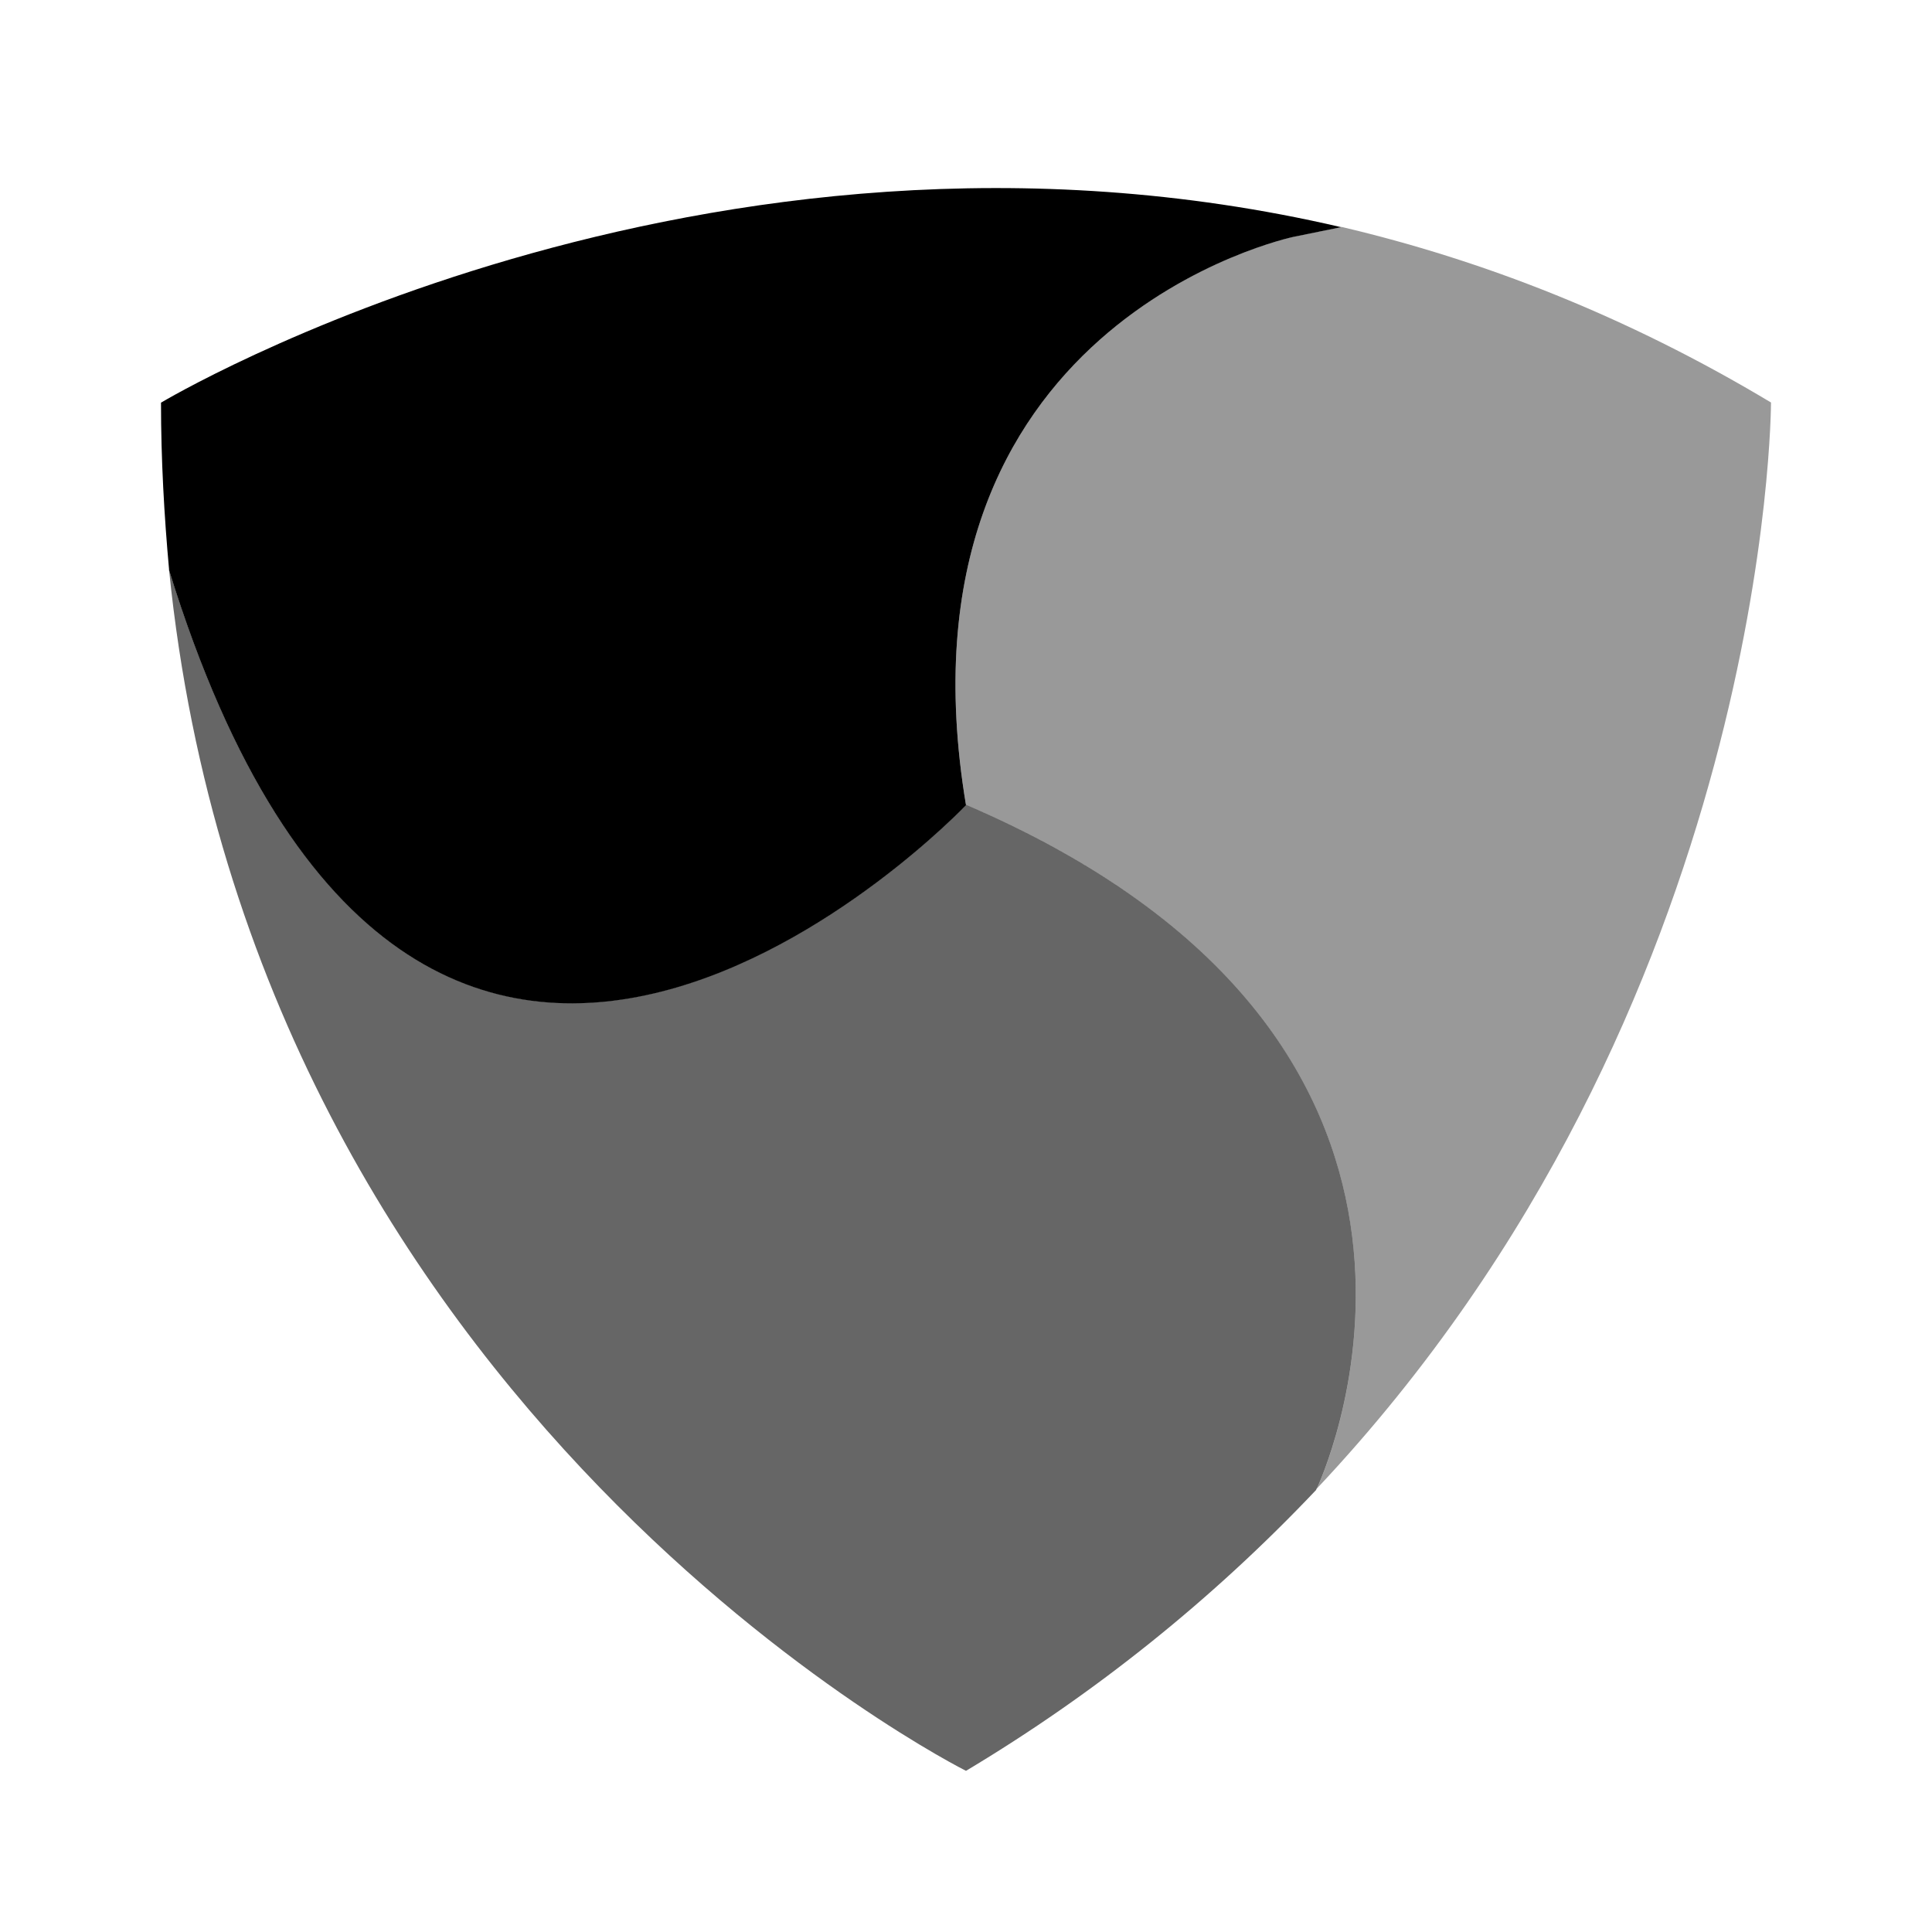 <svg width="24" height="24" viewBox="0 0 24 24" fill="none" xmlns="http://www.w3.org/2000/svg">
<path opacity="0.6" d="M16.36 18.488C16.35 18.498 16.35 18.508 16.35 18.508C15.066 19.865 13.603 21.039 12 21.998C12 21.998 3.16 17.578 2.1 7.078C5.21 17.148 12 9.998 12 9.998C18.76 12.898 16.52 18.138 16.36 18.488Z" fill="black"/>
<path opacity="0.4" d="M16.36 18.49C16.52 18.14 18.76 12.9 12 10C11 4 16.07 2.94 16.07 2.94L16.66 2.82H16.67C18.41 3.23 20.2 3.92 22 5C22 5 22 12.5 16.36 18.49Z" fill="black"/>
<path d="M16.66 2.822L16.07 2.942C16.07 2.942 11 4.002 12 10.002C12 10.002 5.21 17.152 2.1 7.082V7.072C2.04 6.412 2 5.712 2 5.002C2 5.002 8.72 0.972 16.66 2.822Z" fill="black"/>
</svg>
